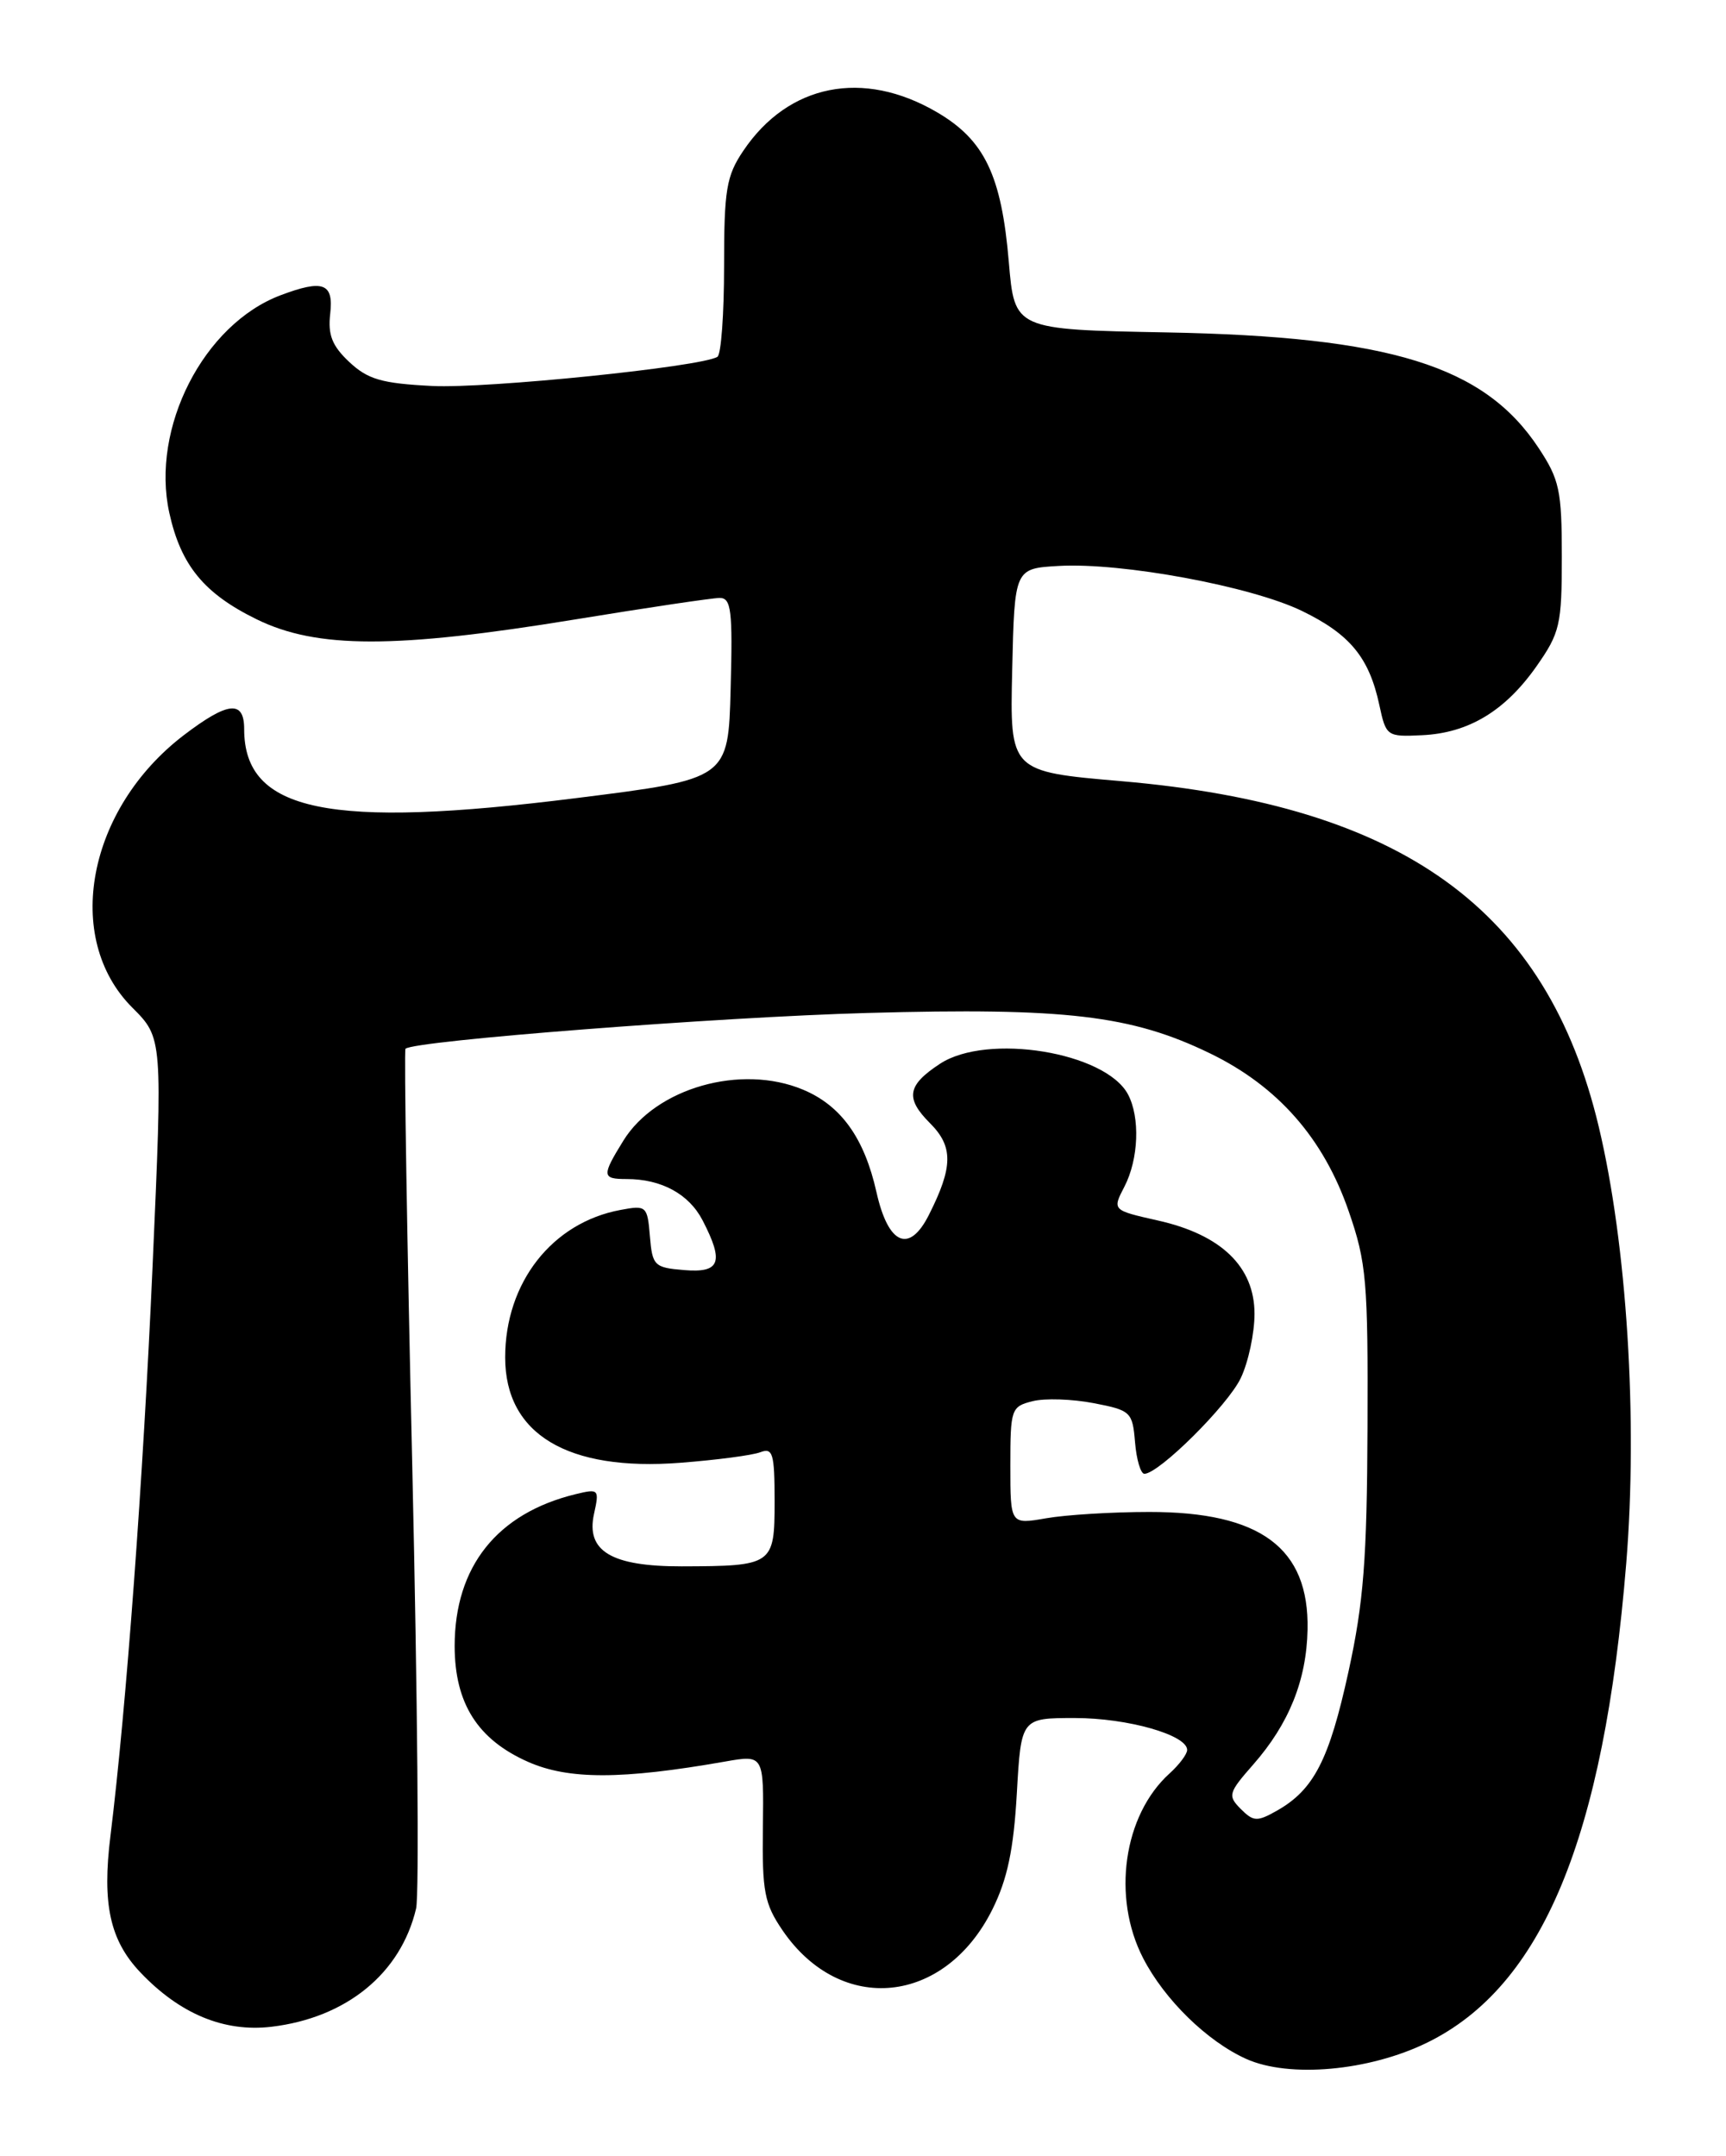 <?xml version="1.0" encoding="UTF-8" standalone="no"?>
<!DOCTYPE svg PUBLIC "-//W3C//DTD SVG 1.1//EN" "http://www.w3.org/Graphics/SVG/1.1/DTD/svg11.dtd" >
<svg xmlns="http://www.w3.org/2000/svg" xmlns:xlink="http://www.w3.org/1999/xlink" version="1.1" viewBox="0 0 205 256">
 <g >
 <path fill="currentColor"
d=" M 169.49 242.55 C 183.19 235.85 190.48 218.29 193.15 185.64 C 194.54 168.58 193.23 147.77 189.88 133.76 C 183.73 108.00 166.65 95.64 133.22 92.76 C 119.94 91.62 119.94 91.62 120.22 79.56 C 120.50 67.50 120.50 67.50 125.75 67.20 C 133.23 66.77 148.60 69.61 154.65 72.55 C 160.35 75.32 162.62 78.08 163.83 83.73 C 164.62 87.42 164.73 87.50 168.88 87.30 C 174.40 87.05 178.75 84.44 182.49 79.12 C 185.28 75.14 185.50 74.19 185.50 66.09 C 185.50 58.23 185.22 56.94 182.74 53.19 C 176.28 43.42 165.14 39.97 138.50 39.47 C 120.50 39.13 120.50 39.13 119.82 31.12 C 118.95 20.82 116.94 16.64 111.31 13.34 C 102.53 8.19 93.64 9.95 88.28 17.91 C 86.27 20.89 86.00 22.53 86.00 31.59 C 86.00 37.25 85.65 42.10 85.21 42.37 C 83.29 43.56 57.81 46.16 51.32 45.83 C 45.33 45.53 43.69 45.05 41.48 42.98 C 39.44 41.06 38.93 39.77 39.22 37.25 C 39.64 33.62 38.38 33.15 33.32 35.06 C 24.18 38.51 17.89 50.81 20.11 60.90 C 21.48 67.12 24.23 70.48 30.49 73.54 C 37.64 77.04 46.94 77.04 68.20 73.57 C 76.83 72.16 84.61 71.00 85.48 71.00 C 86.85 71.00 87.03 72.48 86.78 81.75 C 86.50 92.50 86.50 92.50 68.50 94.76 C 39.02 98.47 29.00 96.39 29.00 86.57 C 29.00 83.10 27.08 83.30 21.85 87.28 C 10.37 96.04 7.46 111.39 15.71 119.64 C 19.32 123.25 19.32 123.25 18.12 150.38 C 17.00 175.69 14.99 202.86 13.12 217.98 C 12.11 226.09 13.06 230.40 16.67 234.20 C 21.36 239.14 26.62 241.32 32.23 240.66 C 41.14 239.60 47.60 234.33 49.42 226.62 C 49.80 225.03 49.59 201.49 48.97 174.29 C 48.34 147.09 47.98 124.70 48.16 124.53 C 49.20 123.57 85.47 120.76 103.02 120.28 C 126.59 119.63 134.37 120.55 143.70 125.07 C 151.77 128.98 157.20 135.16 160.19 143.83 C 162.30 149.92 162.49 152.14 162.42 169.50 C 162.36 185.12 161.96 190.28 160.16 198.50 C 157.87 208.97 156.05 212.51 151.68 214.99 C 149.31 216.33 148.88 216.31 147.37 214.80 C 145.80 213.22 145.89 212.89 148.85 209.52 C 153.10 204.68 155.18 199.51 155.30 193.50 C 155.50 183.81 149.72 179.52 136.50 179.53 C 132.10 179.53 126.59 179.87 124.25 180.28 C 120.00 181.02 120.00 181.02 120.00 174.03 C 120.00 167.31 120.10 167.01 122.64 166.38 C 124.08 166.01 127.35 166.12 129.89 166.61 C 134.31 167.46 134.51 167.65 134.81 171.25 C 134.98 173.31 135.48 175.00 135.92 175.00 C 137.64 175.00 145.84 166.86 147.37 163.63 C 148.27 161.74 149.00 158.31 149.00 156.00 C 149.00 150.42 145.05 146.60 137.51 144.92 C 132.10 143.70 132.10 143.70 133.55 140.90 C 135.24 137.63 135.43 132.68 133.97 129.94 C 131.28 124.92 117.25 122.64 111.65 126.31 C 107.75 128.86 107.49 130.40 110.46 133.37 C 113.23 136.14 113.21 138.55 110.33 144.25 C 108.00 148.89 105.50 147.81 104.10 141.56 C 102.66 135.13 99.90 131.27 95.36 129.38 C 88.01 126.31 77.91 129.18 74.04 135.44 C 71.45 139.63 71.48 140.00 74.43 140.00 C 78.56 140.00 81.83 141.78 83.45 144.91 C 86.02 149.88 85.54 151.17 81.25 150.81 C 77.71 150.52 77.48 150.29 77.19 146.79 C 76.89 143.20 76.78 143.09 73.69 143.67 C 65.57 145.18 60.00 152.30 60.00 161.18 C 60.00 170.29 67.39 174.73 80.82 173.69 C 85.10 173.36 89.36 172.80 90.30 172.44 C 91.79 171.87 92.00 172.57 92.00 178.28 C 92.00 185.83 91.81 185.96 80.97 185.99 C 72.62 186.00 69.58 184.19 70.55 179.77 C 71.20 176.83 71.12 176.75 68.36 177.42 C 59.04 179.69 54.00 186.02 54.00 195.46 C 54.01 202.26 56.73 206.55 62.71 209.20 C 67.53 211.33 73.84 211.32 86.11 209.17 C 90.72 208.36 90.72 208.36 90.61 217.00 C 90.51 224.63 90.79 226.05 92.95 229.22 C 99.86 239.32 112.24 238.07 117.88 226.70 C 119.65 223.13 120.39 219.62 120.77 212.95 C 121.28 204.00 121.28 204.00 127.67 204.00 C 133.93 204.00 141.00 206.01 141.00 207.79 C 141.00 208.29 140.05 209.55 138.90 210.59 C 133.43 215.54 132.04 225.28 135.77 232.51 C 138.31 237.44 143.37 242.38 148.00 244.47 C 153.10 246.77 162.60 245.92 169.49 242.55 Z "/>
</g>
</svg>
